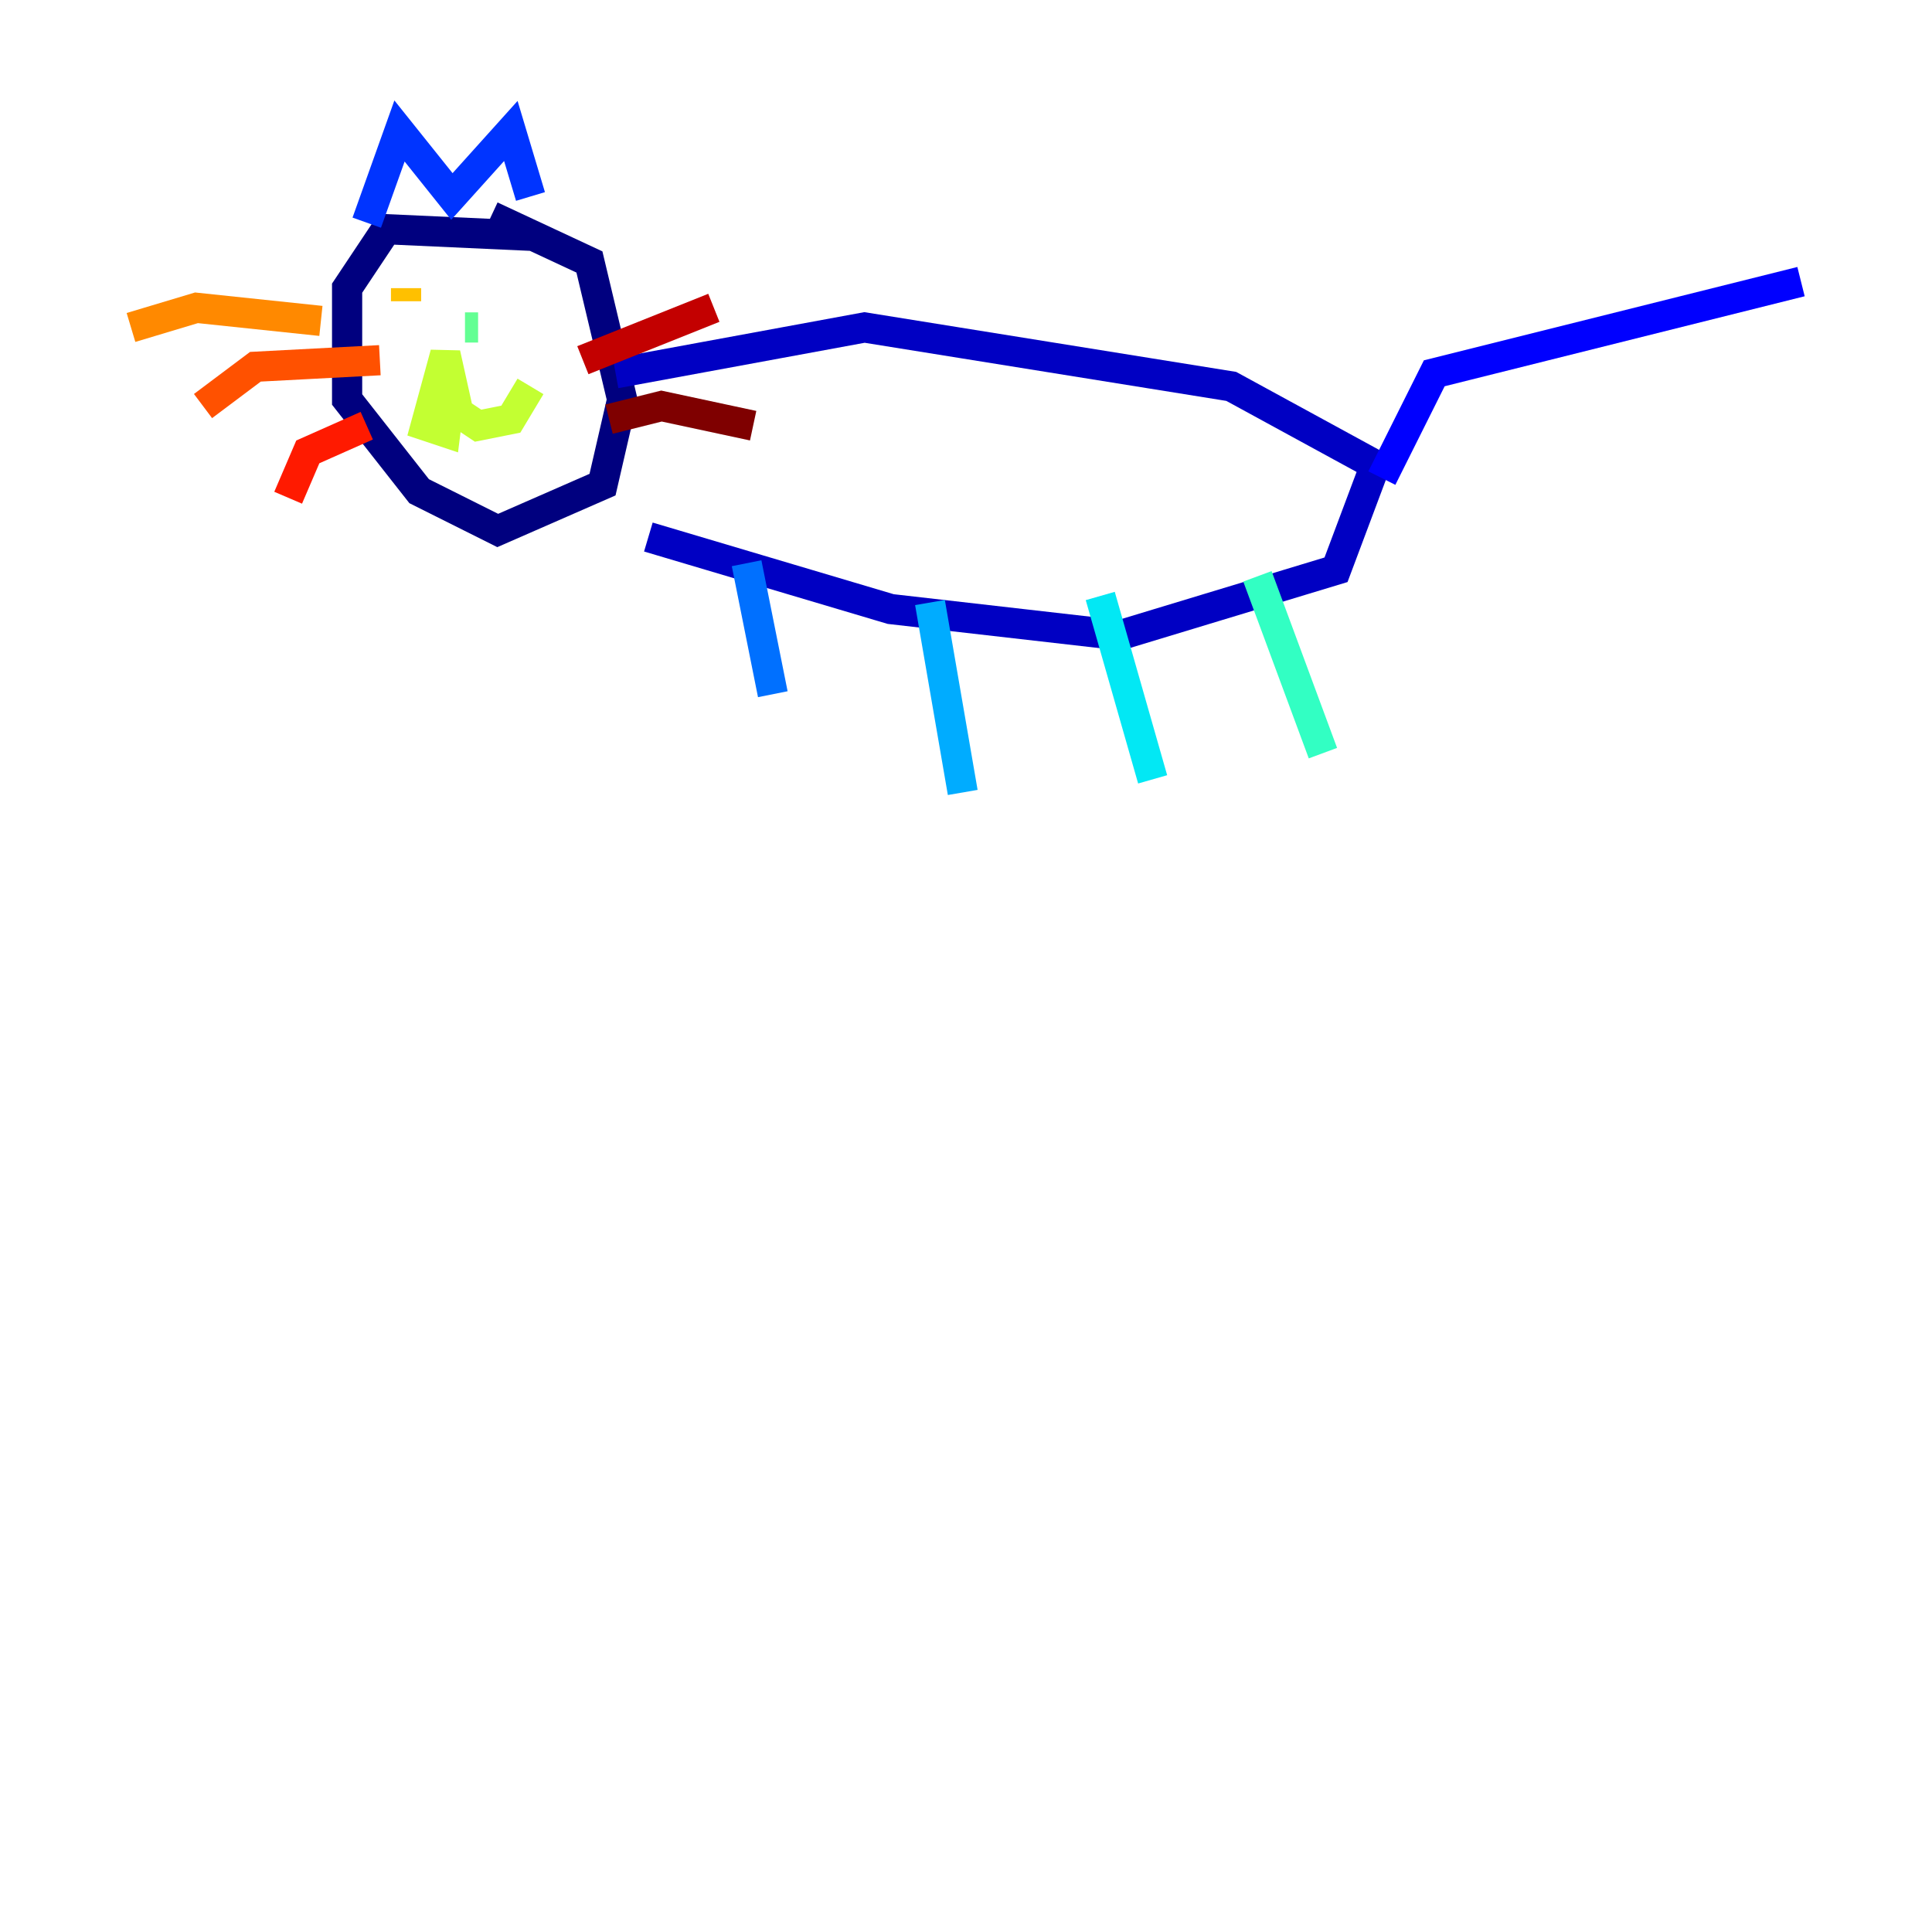 <?xml version="1.0" encoding="utf-8" ?>
<svg baseProfile="tiny" height="128" version="1.2" viewBox="0,0,128,128" width="128" xmlns="http://www.w3.org/2000/svg" xmlns:ev="http://www.w3.org/2001/xml-events" xmlns:xlink="http://www.w3.org/1999/xlink"><defs /><polyline fill="none" points="35.146,15.62 25.6,15.186 22.997,19.091 22.997,26.468 27.77,32.542 32.976,35.146 39.919,32.108 41.22,26.468 39.051,17.356 32.542,14.319" stroke="#00007f" stroke-width="2" /><polyline fill="none" points="40.786,24.732 57.275,21.695 81.573,25.6 91.119,30.807 88.515,37.749 74.197,42.088 59.01,40.352 42.956,35.58" stroke="#0000c3" stroke-width="2" /><polyline fill="none" points="91.552,31.675 95.024,24.732 119.322,18.658" stroke="#0000ff" stroke-width="2" /><polyline fill="none" points="24.298,14.752 26.468,8.678 29.939,13.017 33.844,8.678 35.146,13.017" stroke="#0034ff" stroke-width="2" /><polyline fill="none" points="49.464,37.315 51.2,45.993" stroke="#0070ff" stroke-width="2" /><polyline fill="none" points="61.614,39.919 63.783,52.502" stroke="#00acff" stroke-width="2" /><polyline fill="none" points="72.895,39.485 76.366,51.634" stroke="#02e8f4" stroke-width="2" /><polyline fill="none" points="83.308,38.183 87.647,49.898" stroke="#32ffc3" stroke-width="2" /><polyline fill="none" points="31.675,21.695 30.807,21.695" stroke="#63ff93" stroke-width="2" /><polyline fill="none" points="26.902,21.261 26.902,21.261" stroke="#93ff63" stroke-width="2" /><polyline fill="none" points="29.939,25.166 29.505,28.637 28.203,28.203 29.505,23.43 30.373,27.336 31.675,28.203 33.844,27.77 35.146,25.6" stroke="#c3ff32" stroke-width="2" /><polyline fill="none" points="26.902,19.091 26.902,19.091" stroke="#f4f802" stroke-width="2" /><polyline fill="none" points="26.902,19.091 26.902,19.959" stroke="#ffc000" stroke-width="2" /><polyline fill="none" points="21.261,21.261 13.017,20.393 8.678,21.695" stroke="#ff8900" stroke-width="2" /><polyline fill="none" points="25.166,23.864 16.922,24.298 13.451,26.902" stroke="#ff5100" stroke-width="2" /><polyline fill="none" points="24.298,28.203 20.393,29.939 19.091,32.976" stroke="#ff1a00" stroke-width="2" /><polyline fill="none" points="38.617,23.864 47.295,20.393" stroke="#c30000" stroke-width="2" /><polyline fill="none" points="40.352,27.77 43.824,26.902 49.898,28.203" stroke="#7f0000" stroke-width="2" /></svg>